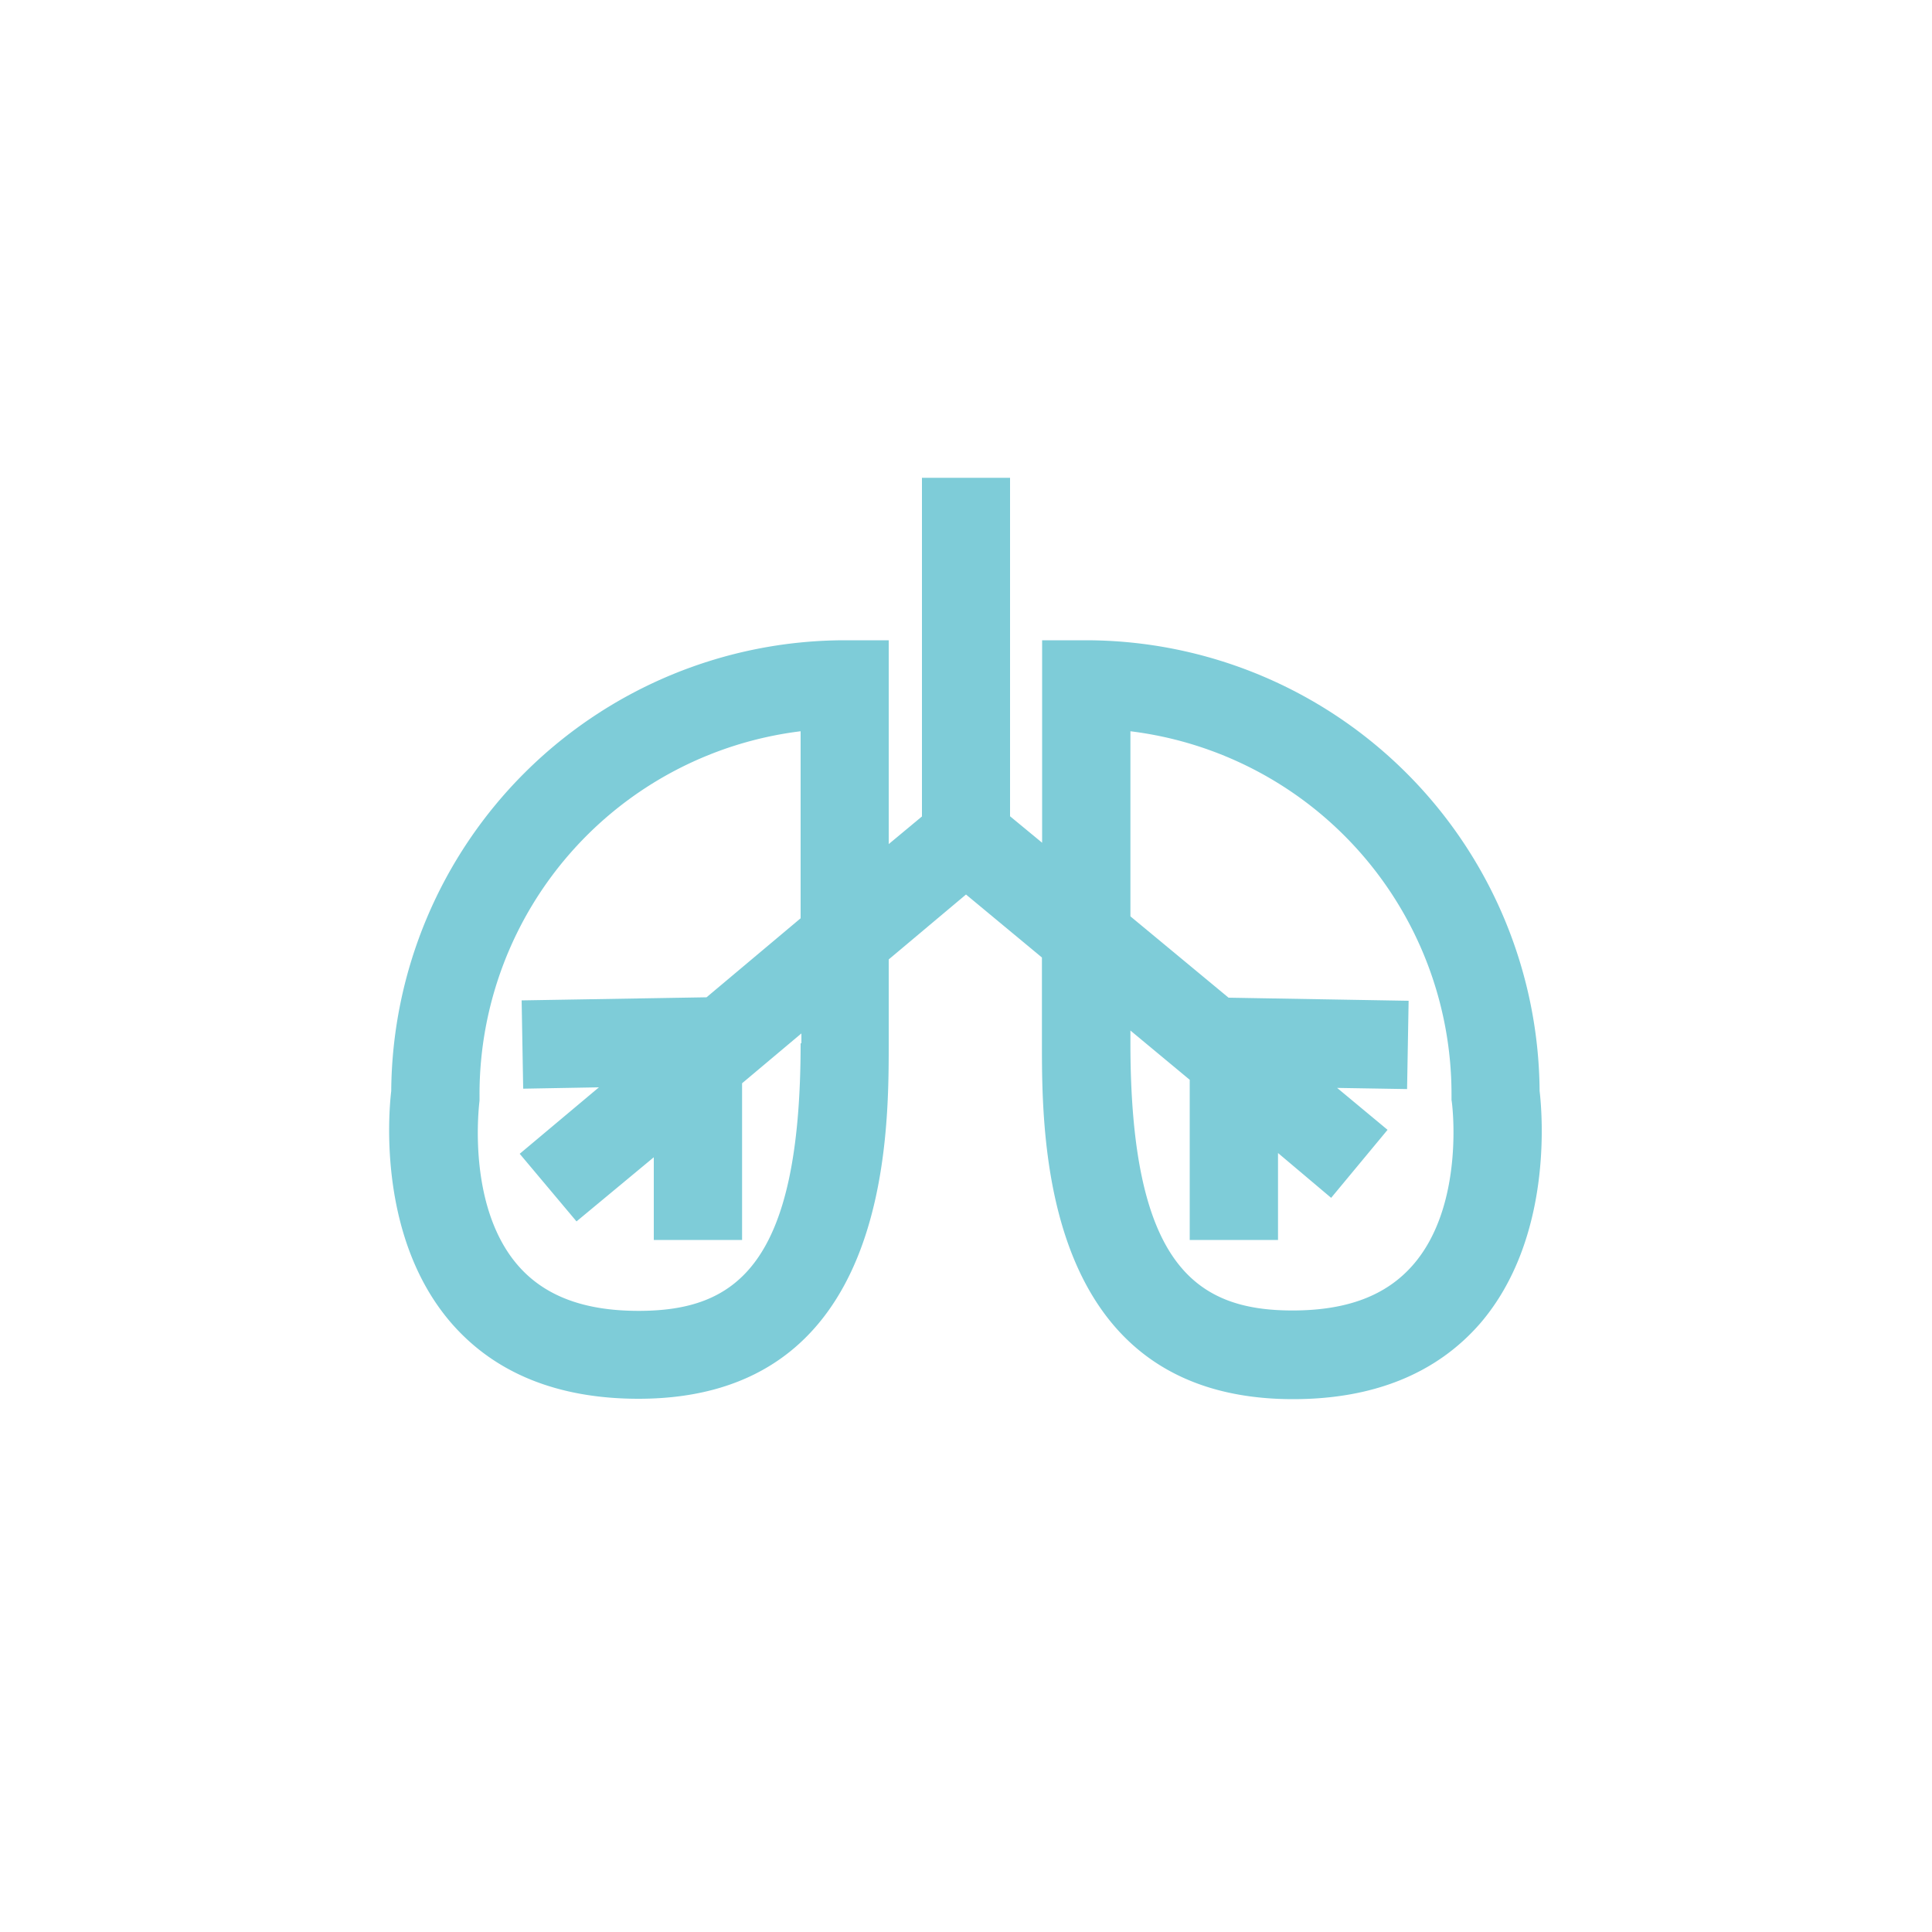 <svg id="Слой_1" data-name="Слой 1" xmlns="http://www.w3.org/2000/svg" viewBox="0 0 100 100"><defs><style>.cls-1{fill:#7eccd8;}</style></defs><title>1</title><path class="cls-1" d="M79.69,56.47A23.5,23.5,0,0,0,56.22,33.14H53.94V43.62l-1.66-1.37V24.73H47.72V42.26L46,43.69V33.14H43.72A23.5,23.5,0,0,0,20.25,56.47c-0.14,1.18-.68,7.62,3.1,12,2.26,2.61,5.53,3.93,9.7,3.93C46,72.4,46,59,46,54V49.66l4-3.36,3.93,3.26V54c0,5,0,18.42,13,18.42,4.17,0,7.44-1.33,9.7-3.94C80.38,64.09,79.83,57.65,79.69,56.47ZM41.44,54c0,11.5-3.35,13.85-8.39,13.85-2.82,0-4.86-.77-6.23-2.34-2.73-3.13-2-8.49-2-8.54l0-.33A18.93,18.93,0,0,1,41.44,37.85v9.68l-4.87,4.09L27,51.78l0.08,4.57L31,56.28l-4.1,3.44,2.94,3.5,4-3.32v4.28h4.57V56.07l3.07-2.58V54ZM73.13,65.48c-1.38,1.58-3.41,2.35-6.23,2.35-5,0-8.39-2.36-8.39-13.85V53.34l3.07,2.55v8.29h4.57v-4.5L68.9,62l2.92-3.52-2.61-2.17,3.62,0.06,0.08-4.57-9.32-.16-5.08-4.21V37.85A18.93,18.93,0,0,1,75.13,56.62l0,0.32C75.16,57,75.86,62.36,73.13,65.48Z"/></svg>